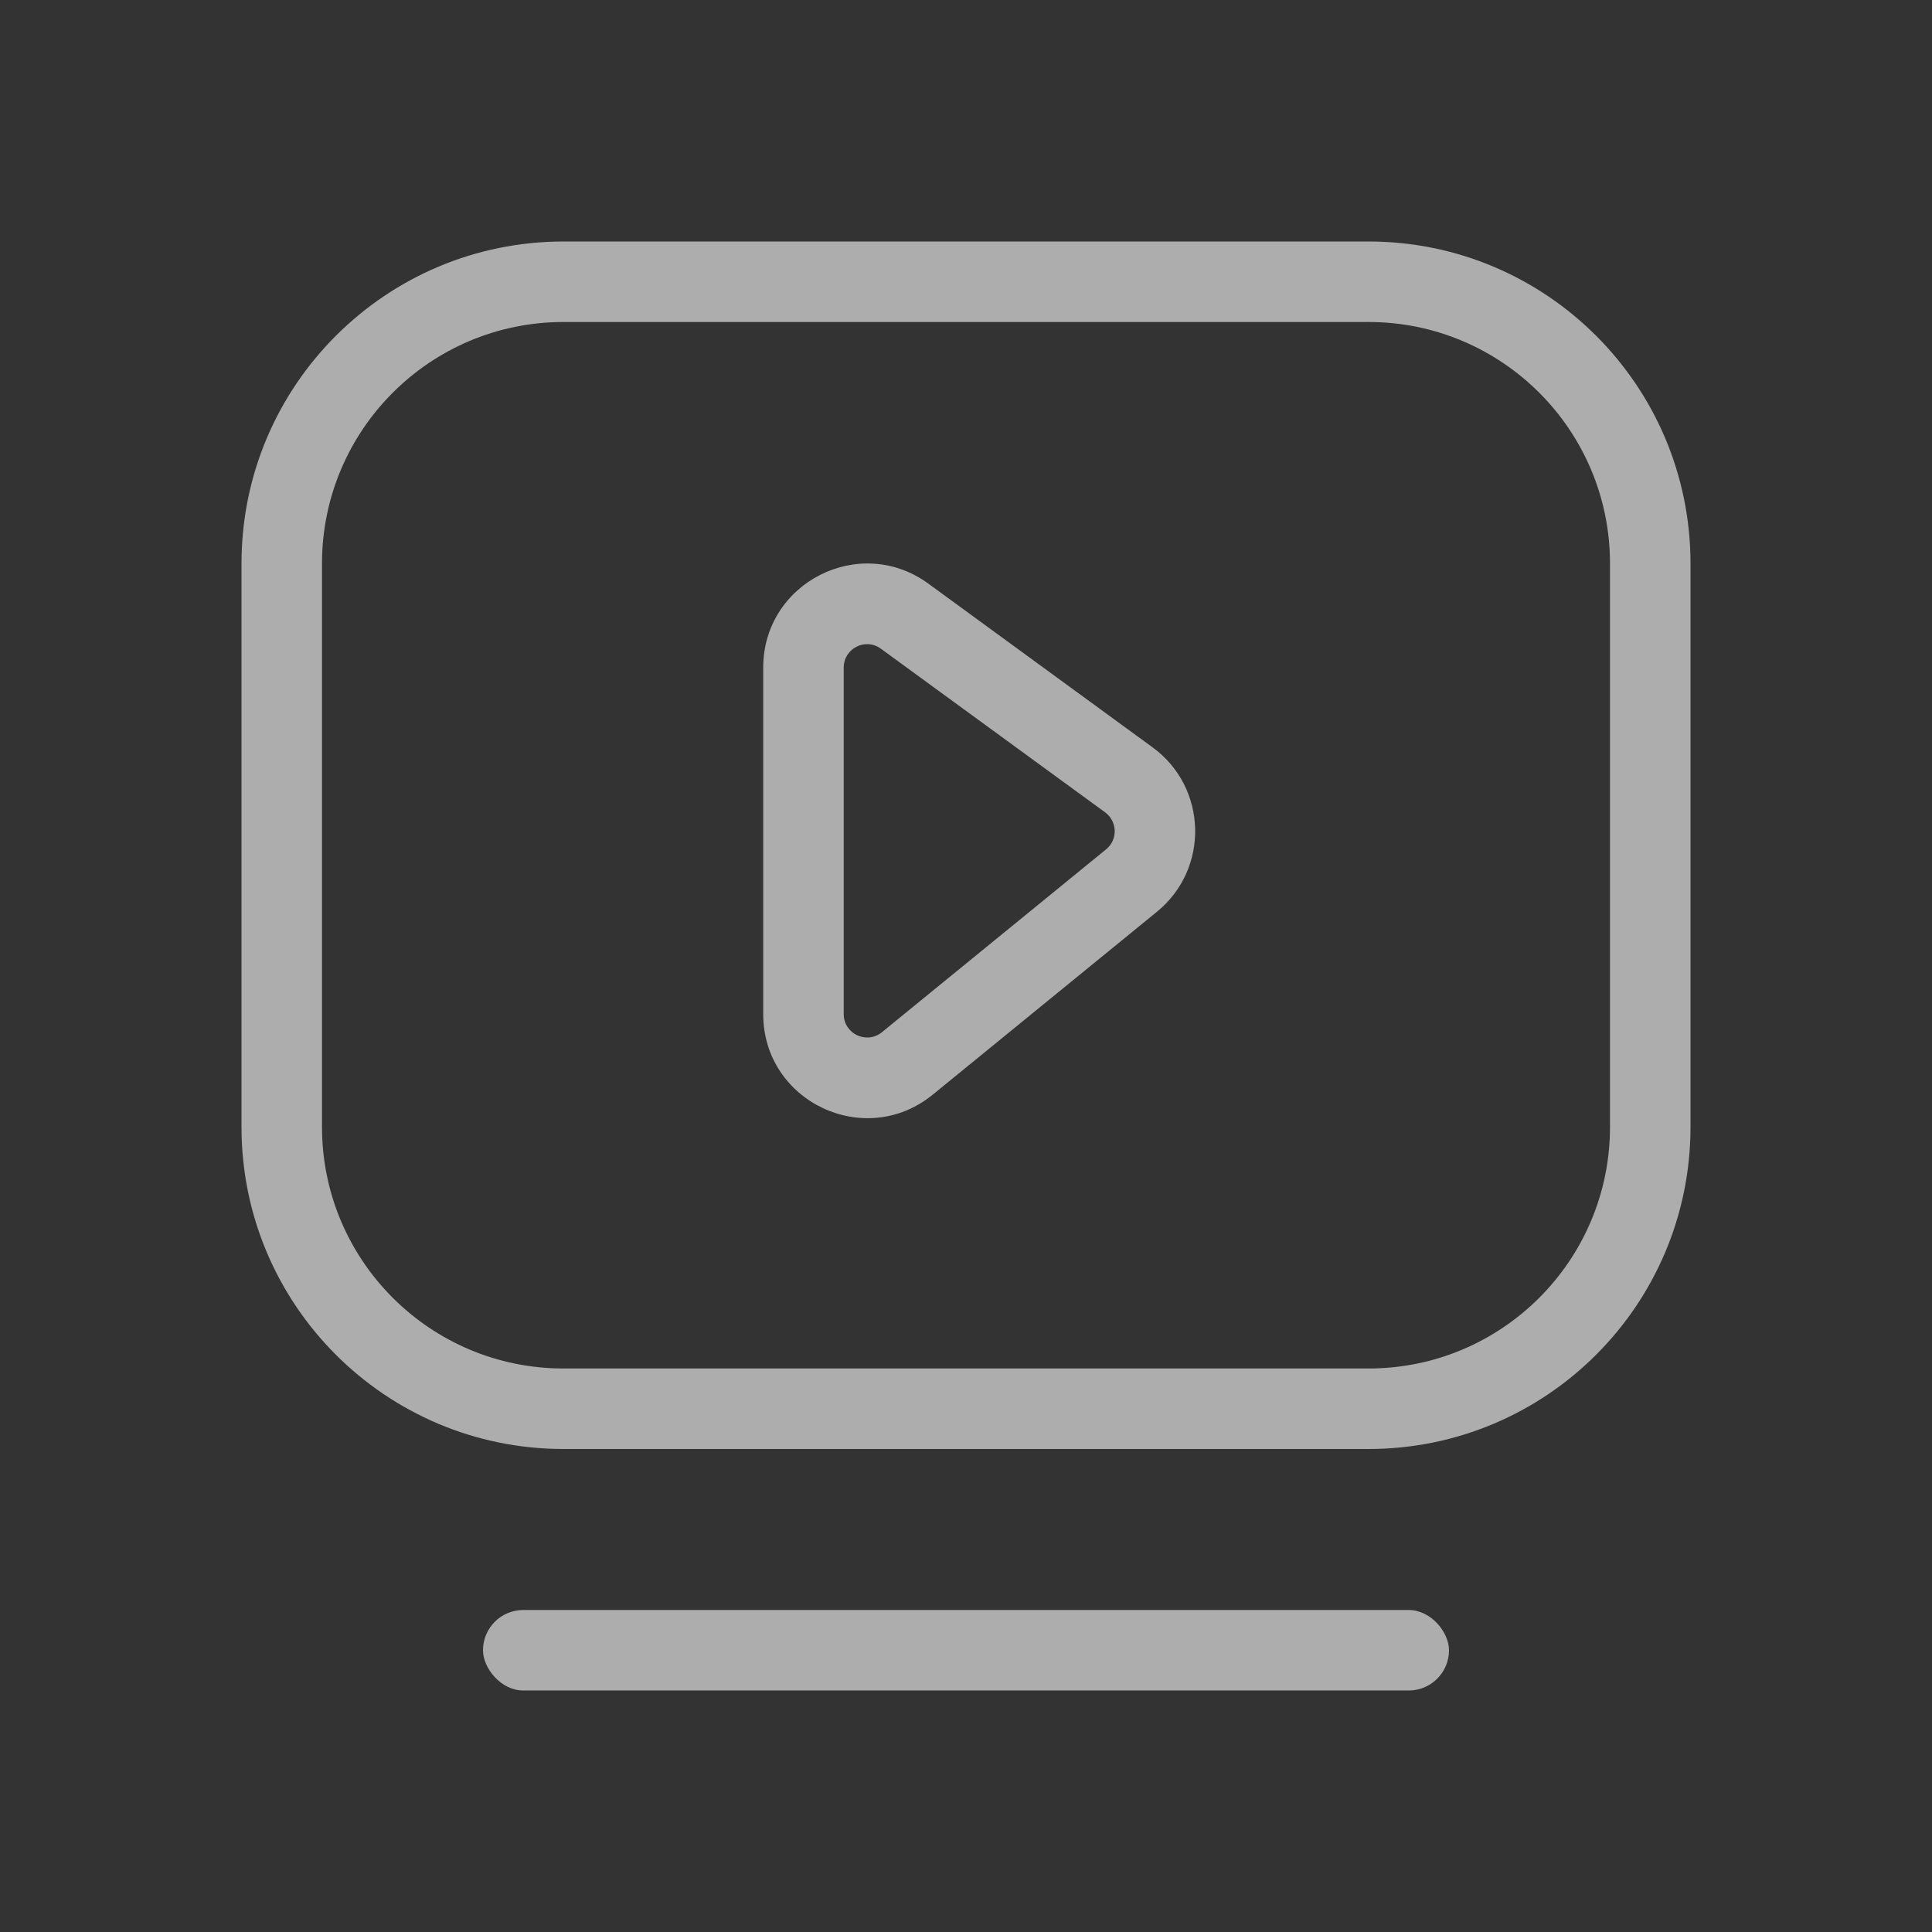 <svg width="24" height="24" viewBox="0 0 24 24" fill="none" xmlns="http://www.w3.org/2000/svg">
<rect x="0" y="0" width="24" height="24" fill="#333333" stroke="none"/>
<g opacity="0.6">
<path fill-rule="evenodd" clip-rule="evenodd" d="M7 4H17C18.657 4 20 5.343 20 7V14C20 15.657 18.657 17 17 17H7C5.343 17 4 15.657 4 14V7C4 5.343 5.343 4 7 4ZM3 7C3 4.791 4.791 3 7 3H17C19.209 3 21 4.791 21 7V14C21 16.209 19.209 18 17 18H7C4.791 18 3 16.209 3 14V7ZM10.942 8.058L13.728 10.091C13.882 10.204 13.888 10.431 13.74 10.551L10.955 12.823C10.765 12.977 10.481 12.842 10.481 12.598V8.293C10.481 8.055 10.751 7.918 10.942 8.058ZM14.318 9.284L11.532 7.25C10.68 6.628 9.481 7.237 9.481 8.293V12.598C9.481 13.685 10.744 14.285 11.587 13.598L14.372 11.326C15.027 10.792 15 9.782 14.318 9.284Z" fill="white"/>
<rect x="6" y="20" width="12" height="1" rx="0.5" fill="white"/>
</g>
</svg>
